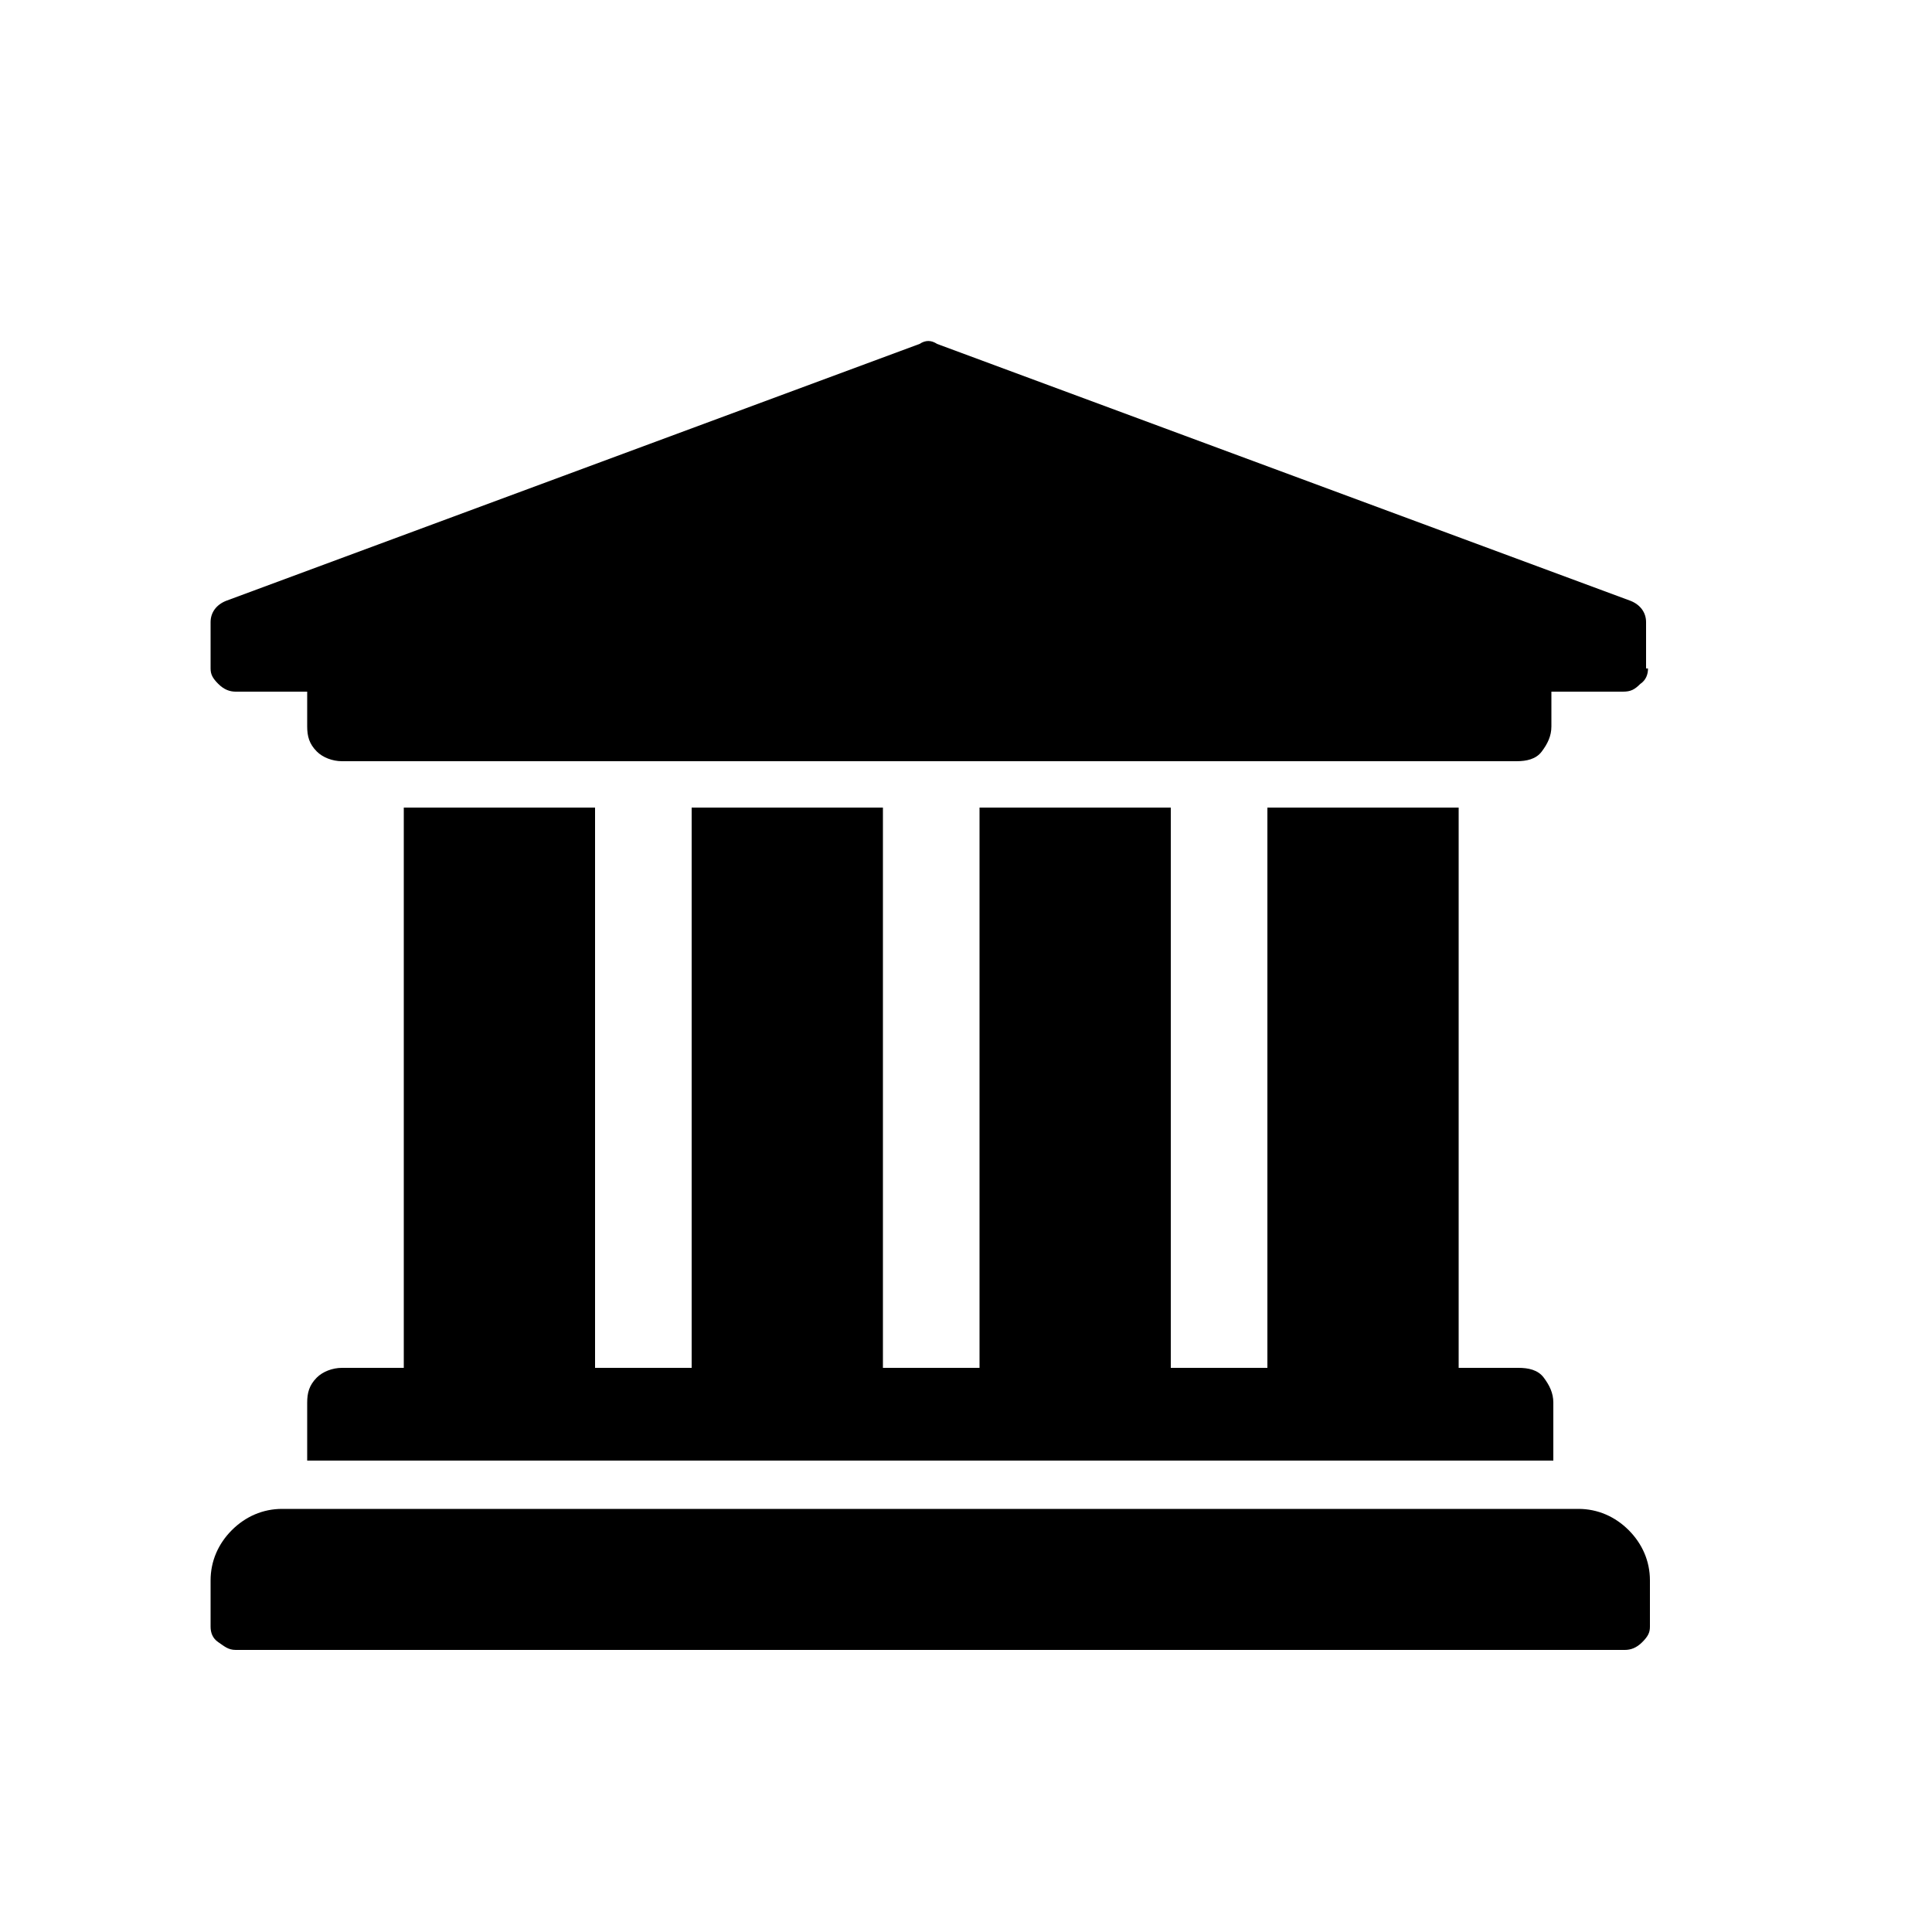 <?xml version="1.0" encoding="utf-8"?>
<!-- Generator: Adobe Illustrator 19.0.0, SVG Export Plug-In . SVG Version: 6.00 Build 0)  -->
<svg version="1.1" id="Layer_1" xmlns="http://www.w3.org/2000/svg" xmlns:xlink="http://www.w3.org/1999/xlink" x="0px" y="0px"
	 viewBox="0 0 100 100" style="enable-background:new 0 0 100 100;" xml:space="preserve">
<g id="XMLID_80_">
	<path id="XMLID_82_" d="M85.3,34.6c0,0.3-0.1,0.6-0.4,0.8c-0.3,0.3-0.5,0.4-0.9,0.4h-3.7v1.8c0,0.5-0.2,0.9-0.5,1.3
		s-0.8,0.5-1.3,0.5H17.7c-0.5,0-1-0.2-1.3-0.5c-0.4-0.4-0.5-0.8-0.5-1.3v-1.8h-3.7c-0.3,0-0.6-0.1-0.9-0.4c-0.3-0.3-0.4-0.5-0.4-0.8
		v-2.4c0-0.5,0.3-0.9,0.8-1.1l35.9-13.3c0.3-0.2,0.6-0.2,0.9,0l35.9,13.3c0.5,0.2,0.8,0.6,0.8,1.1V34.6z M14.6,78.1
		c-1,0-1.9,0.4-2.6,1.1s-1.1,1.6-1.1,2.6v2.4c0,0.3,0.1,0.6,0.4,0.8s0.5,0.4,0.9,0.4h71.9c0.3,0,0.6-0.1,0.9-0.4
		c0.3-0.3,0.4-0.5,0.4-0.8v-2.4c0-1-0.4-1.9-1.1-2.6c-0.7-0.7-1.6-1.1-2.6-1.1H14.6z M20.8,70.8h-3.1c-0.5,0-1,0.2-1.3,0.5
		c-0.4,0.4-0.5,0.8-0.5,1.3v3h64.5v-3c0-0.5-0.2-0.9-0.5-1.3s-0.8-0.5-1.3-0.5h-3.1v-29h-9.9v29h-5v-29h-9.9v29h-5v-29h-9.9v29h-5
		v-29h-9.9V70.8z"/>
</g>
<g id="XMLID_1_">
</g>
<g id="XMLID_81_">
</g>
<g id="XMLID_86_">
</g>
<g id="XMLID_87_">
</g>
<g id="XMLID_88_">
</g>
<g id="XMLID_89_">
</g>
<g id="XMLID_90_">
</g>
</svg>
